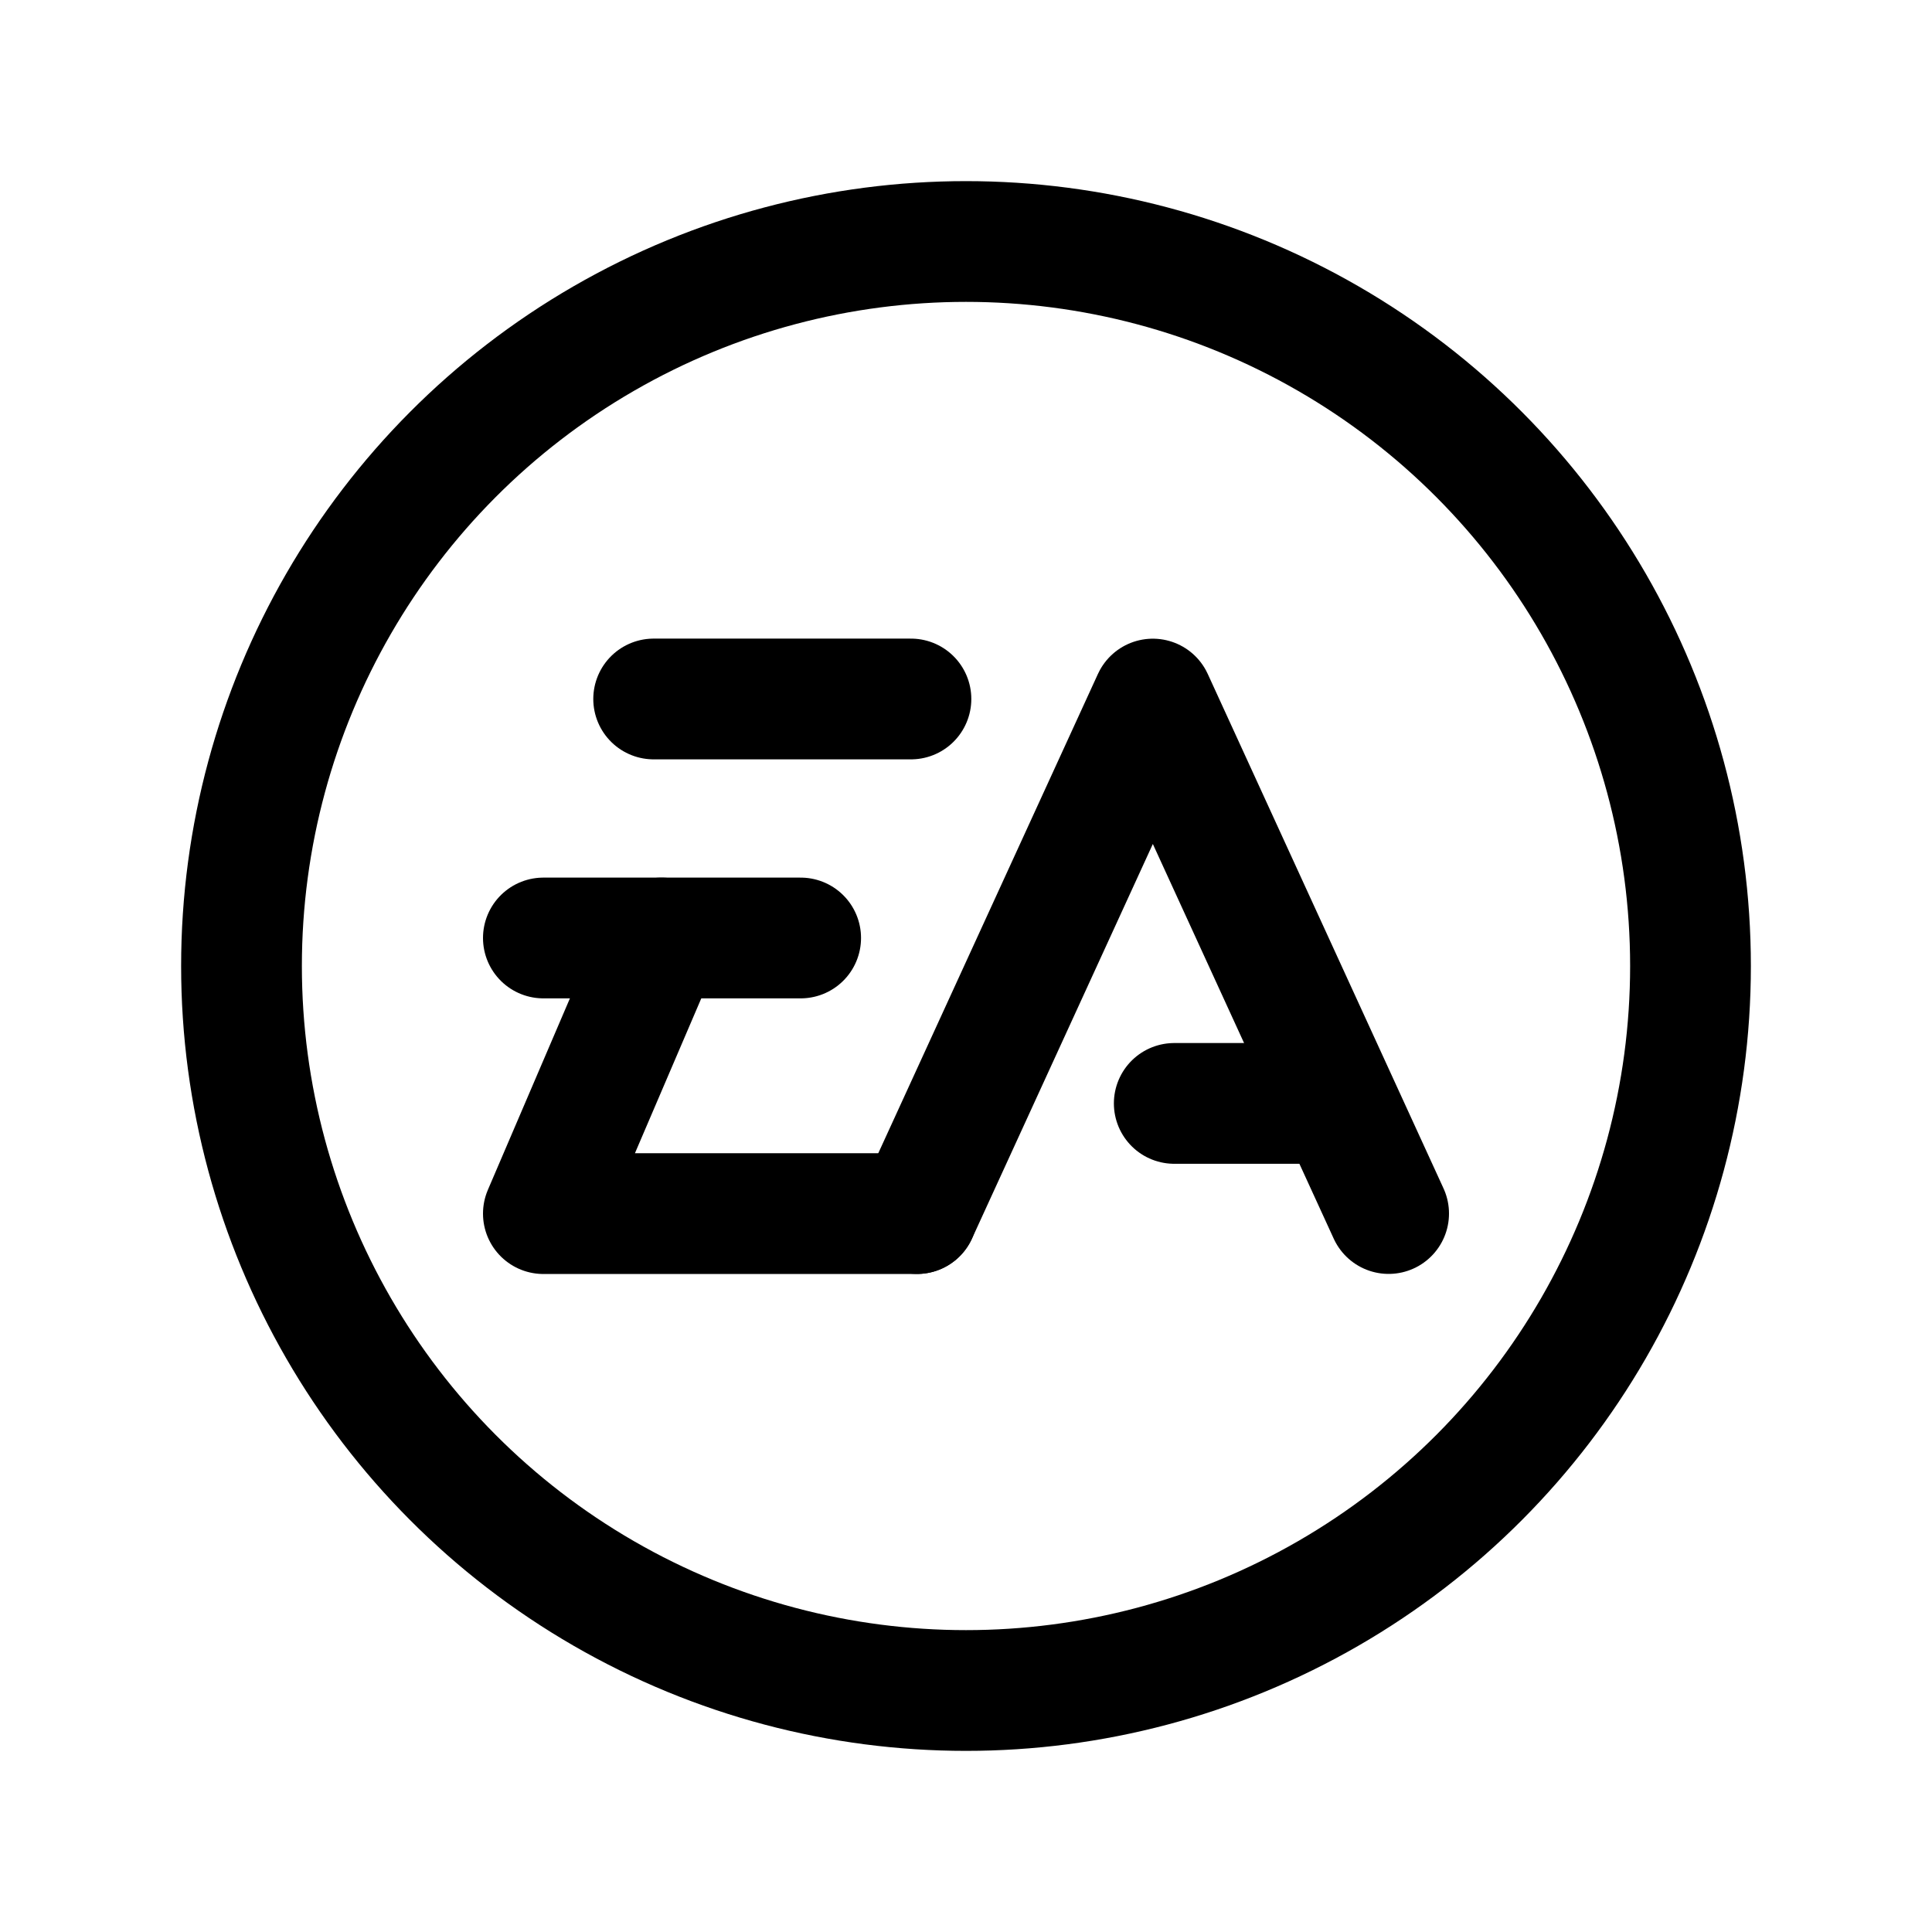 <svg width="24" height="24" viewBox="0 0 24 24" fill="none" xmlns="http://www.w3.org/2000/svg">
<circle cx="12" cy="12" r="9" stroke="black" stroke-width="1.5" stroke-linecap="round" stroke-linejoin="round"/>
<path d="M11.392 15.075L14.321 8.684L17.25 15.075" stroke="black" stroke-width="1.5" stroke-linecap="round" stroke-linejoin="round"/>
<path d="M16.589 13.707H14.587" stroke="black" stroke-width="1.5" stroke-linecap="round" stroke-linejoin="round"/>
<path d="M6.75 11.652H9.946" stroke="black" stroke-width="1.5" stroke-linecap="round" stroke-linejoin="round"/>
<path d="M8.12 8.683H11.316" stroke="black" stroke-width="1.5" stroke-linecap="round" stroke-linejoin="round"/>
<path d="M11.391 15.076H6.75L8.217 11.652" stroke="black" stroke-width="1.5" stroke-linecap="round" stroke-linejoin="round"/>
</svg>